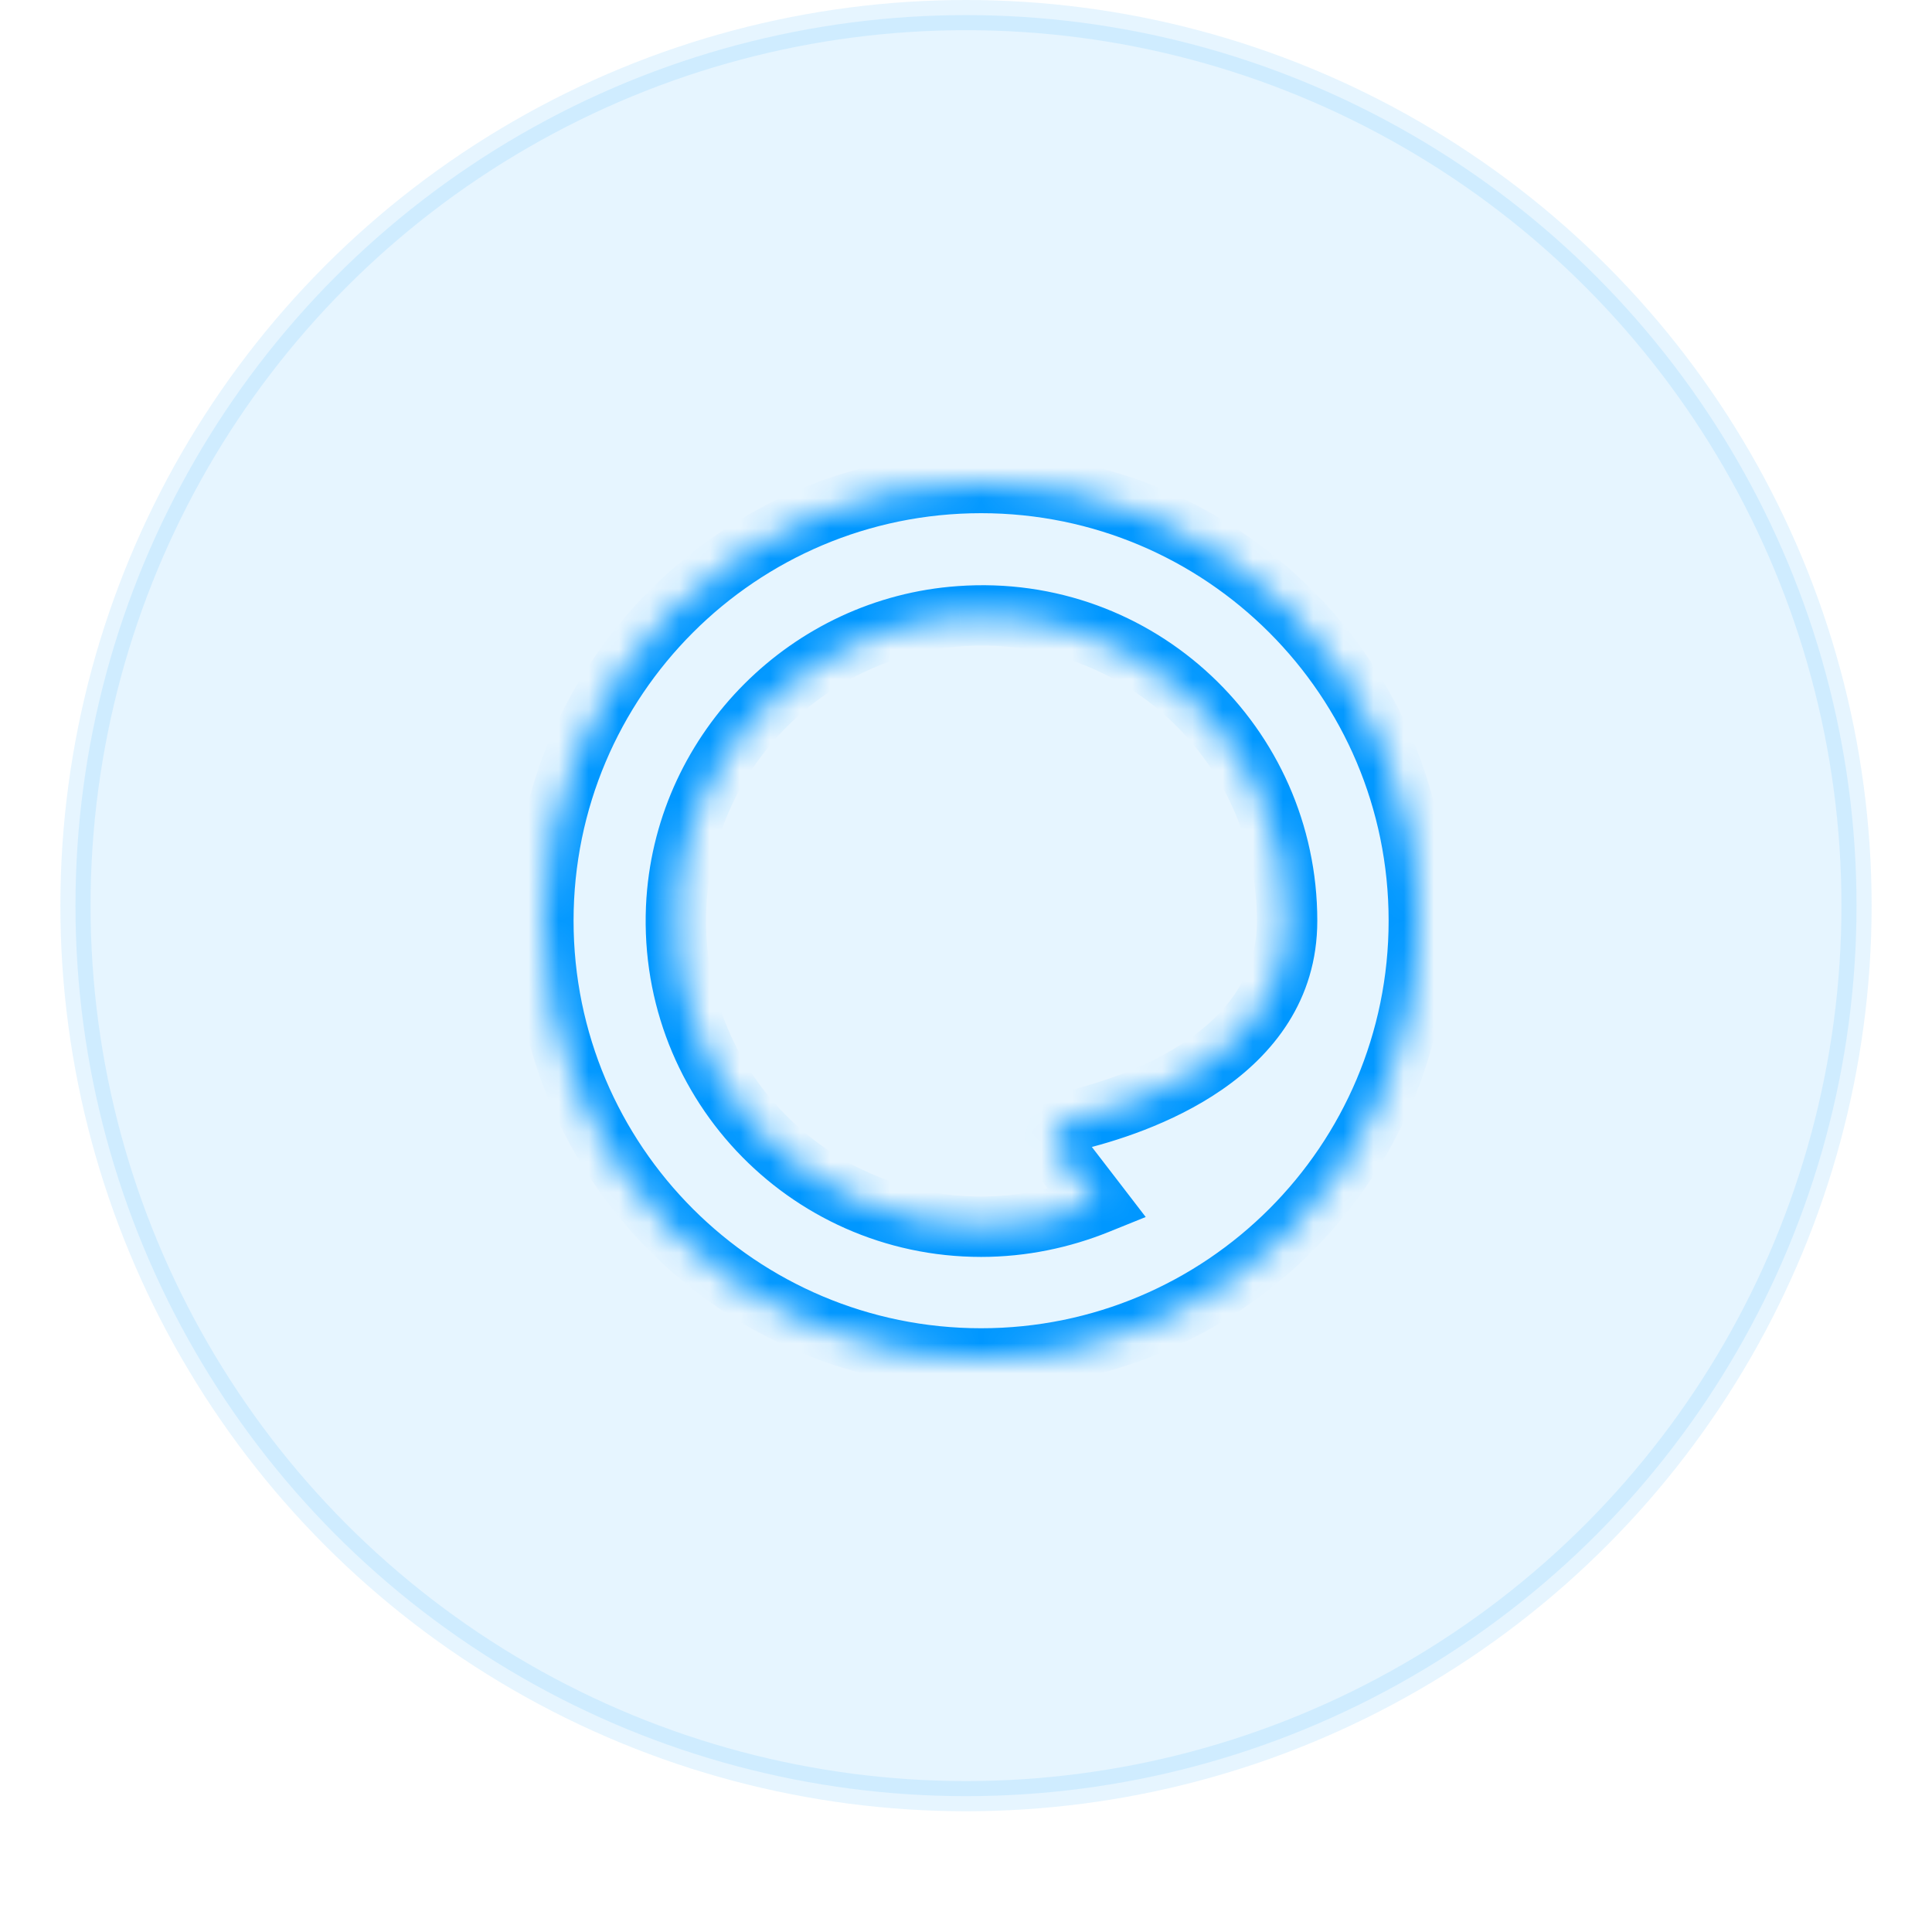 <svg width="60" height="60" viewBox="0 0 60 64" fill="none" xmlns="http://www.w3.org/2000/svg">
  <circle opacity="0.1" cx="30" cy="30" r="29.5" fill="#0097FF" stroke="#0097FF" />
  <mask id="path-2-inside-1" fill="white">
    <path fill-rule="evenodd" clip-rule="evenodd" d="M45 30.5C45 38.508 38.508 45 30.5 45C22.492 45 16 38.508 16 30.5C16 22.492 22.492 16 30.5 16C38.508 16 45 22.492 45 30.5ZM33.501 37.132C32.996 37.258 32.795 37.838 33.097 38.242L34.358 39.881C33.173 40.36 31.862 40.637 30.5 40.637C24.675 40.637 20.009 35.72 20.413 29.794C20.766 24.801 24.801 20.766 29.794 20.413C35.72 19.984 40.637 24.675 40.637 30.5C40.637 34.938 35.72 36.602 33.501 37.132Z" />
  </mask>
  <path d="M33.097 38.242L32.297 38.842L32.305 38.851L33.097 38.242ZM33.501 37.132L33.269 36.159L33.258 36.162L33.501 37.132ZM34.358 39.881L34.733 40.808L35.953 40.315L35.151 39.271L34.358 39.881ZM20.413 29.794L19.416 29.723L19.415 29.726L20.413 29.794ZM29.794 20.413L29.864 21.41L29.866 21.41L29.794 20.413ZM30.5 46C39.06 46 46 39.06 46 30.5H44C44 37.956 37.956 44 30.5 44V46ZM15 30.5C15 39.06 21.94 46 30.5 46V44C23.044 44 17 37.956 17 30.5H15ZM30.5 15C21.94 15 15 21.94 15 30.5H17C17 23.044 23.044 17 30.5 17V15ZM46 30.5C46 21.94 39.06 15 30.5 15V17C37.956 17 44 23.044 44 30.5H46ZM33.897 37.642C34.028 37.816 33.926 38.056 33.743 38.102L33.258 36.162C32.067 36.46 31.562 37.861 32.297 38.842L33.897 37.642ZM35.151 39.271L33.89 37.632L32.305 38.851L33.566 40.49L35.151 39.271ZM30.5 41.637C31.997 41.637 33.435 41.332 34.733 40.808L33.983 38.954C32.91 39.387 31.726 39.637 30.5 39.637V41.637ZM19.415 29.726C18.972 36.231 24.098 41.637 30.5 41.637V39.637C25.252 39.637 21.047 35.208 21.411 29.862L19.415 29.726ZM29.723 19.416C24.234 19.804 19.804 24.234 19.416 29.723L21.41 29.864C21.728 25.368 25.368 21.728 29.864 21.41L29.723 19.416ZM41.637 30.5C41.637 24.102 36.235 18.944 29.722 19.416L29.866 21.41C35.205 21.024 39.637 25.248 39.637 30.5H41.637ZM33.733 38.105C34.89 37.829 36.813 37.245 38.468 36.105C40.143 34.953 41.637 33.156 41.637 30.5H39.637C39.637 32.282 38.673 33.537 37.334 34.458C35.976 35.393 34.331 35.906 33.269 36.159L33.733 38.105Z" fill="#0097FF" mask="url(#path-2-inside-1)" />
</svg>
